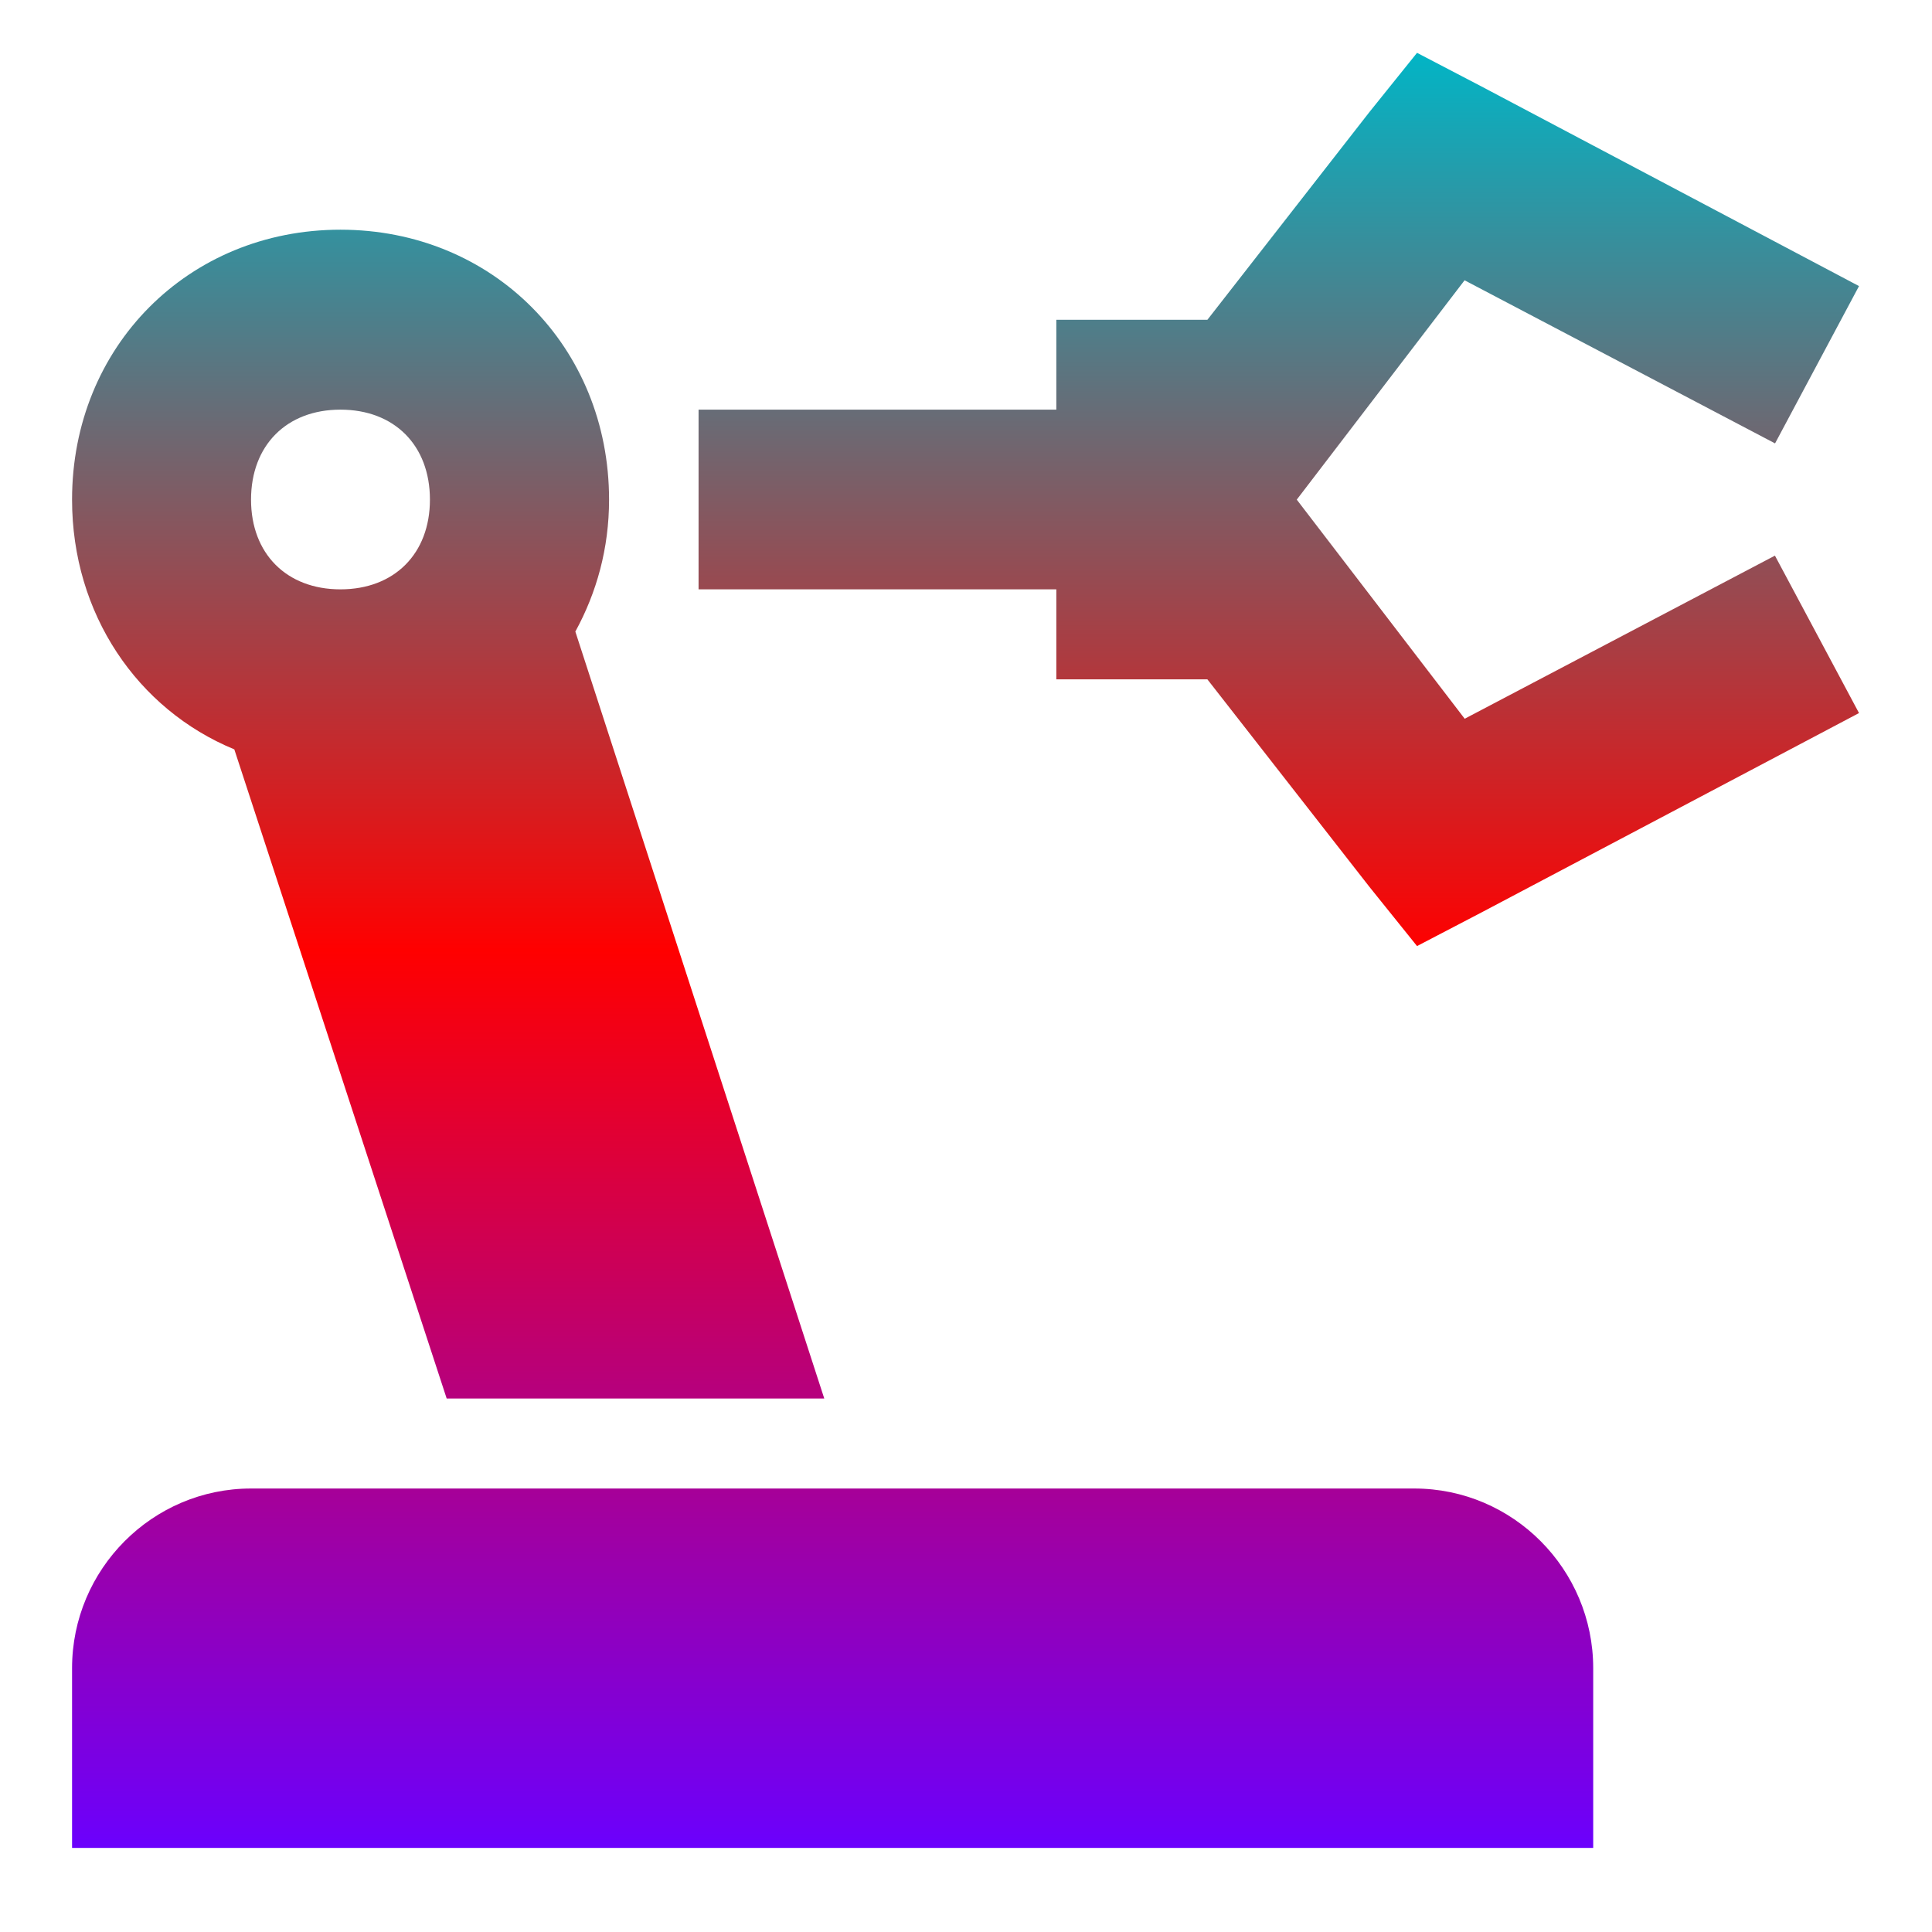 <svg xmlns="http://www.w3.org/2000/svg" xmlns:xlink="http://www.w3.org/1999/xlink" width="64" height="64" viewBox="0 0 64 64" version="1.1"><defs><linearGradient id="linear0" x1="0%" x2="0%" y1="0%" y2="100%"><stop offset="0%" style="stop-color:#00b6c7; stop-opacity:1"/><stop offset="50%" style="stop-color:#ff0000; stop-opacity:1"/><stop offset="100%" style="stop-color:#6a00ff; stop-opacity:1"/></linearGradient></defs><g id="surface1"><path style=" stroke:none;fill-rule:nonzero;fill:url(#linear0);" d="M 46.941 1.75 L 45.371 3.703 L 39.996 10.594 L 34.992 10.594 L 34.992 13.57 L 23.141 13.57 L 23.141 19.523 L 34.992 19.523 L 34.992 22.504 L 39.996 22.504 L 45.371 29.387 L 46.941 31.34 L 49.074 30.227 L 61.582 23.621 L 58.797 18.406 L 48.52 23.809 L 42.957 16.551 L 48.516 9.285 L 58.801 14.688 L 61.582 9.477 L 49.074 2.863 Z M 11.277 7.609 C 6.238 7.609 2.387 11.484 2.387 16.551 C 2.387 20.336 4.551 23.5 7.762 24.824 L 14.797 46.328 L 27.305 46.328 L 19.059 20.922 C 19.766 19.629 20.176 18.164 20.176 16.551 C 20.176 11.484 16.32 7.609 11.277 7.609 Z M 11.277 13.57 C 13.066 13.57 14.242 14.754 14.242 16.551 C 14.242 18.34 13.066 19.523 11.277 19.523 C 9.492 19.523 8.316 18.34 8.316 16.551 C 8.316 14.754 9.492 13.57 11.277 13.57 Z M 8.316 49.309 C 5.051 49.309 2.387 51.98 2.387 55.262 L 2.387 61.215 L 52.777 61.215 L 52.777 55.262 C 52.777 51.98 50.117 49.309 46.848 49.309 Z M 8.316 49.309 "/></g></svg>
